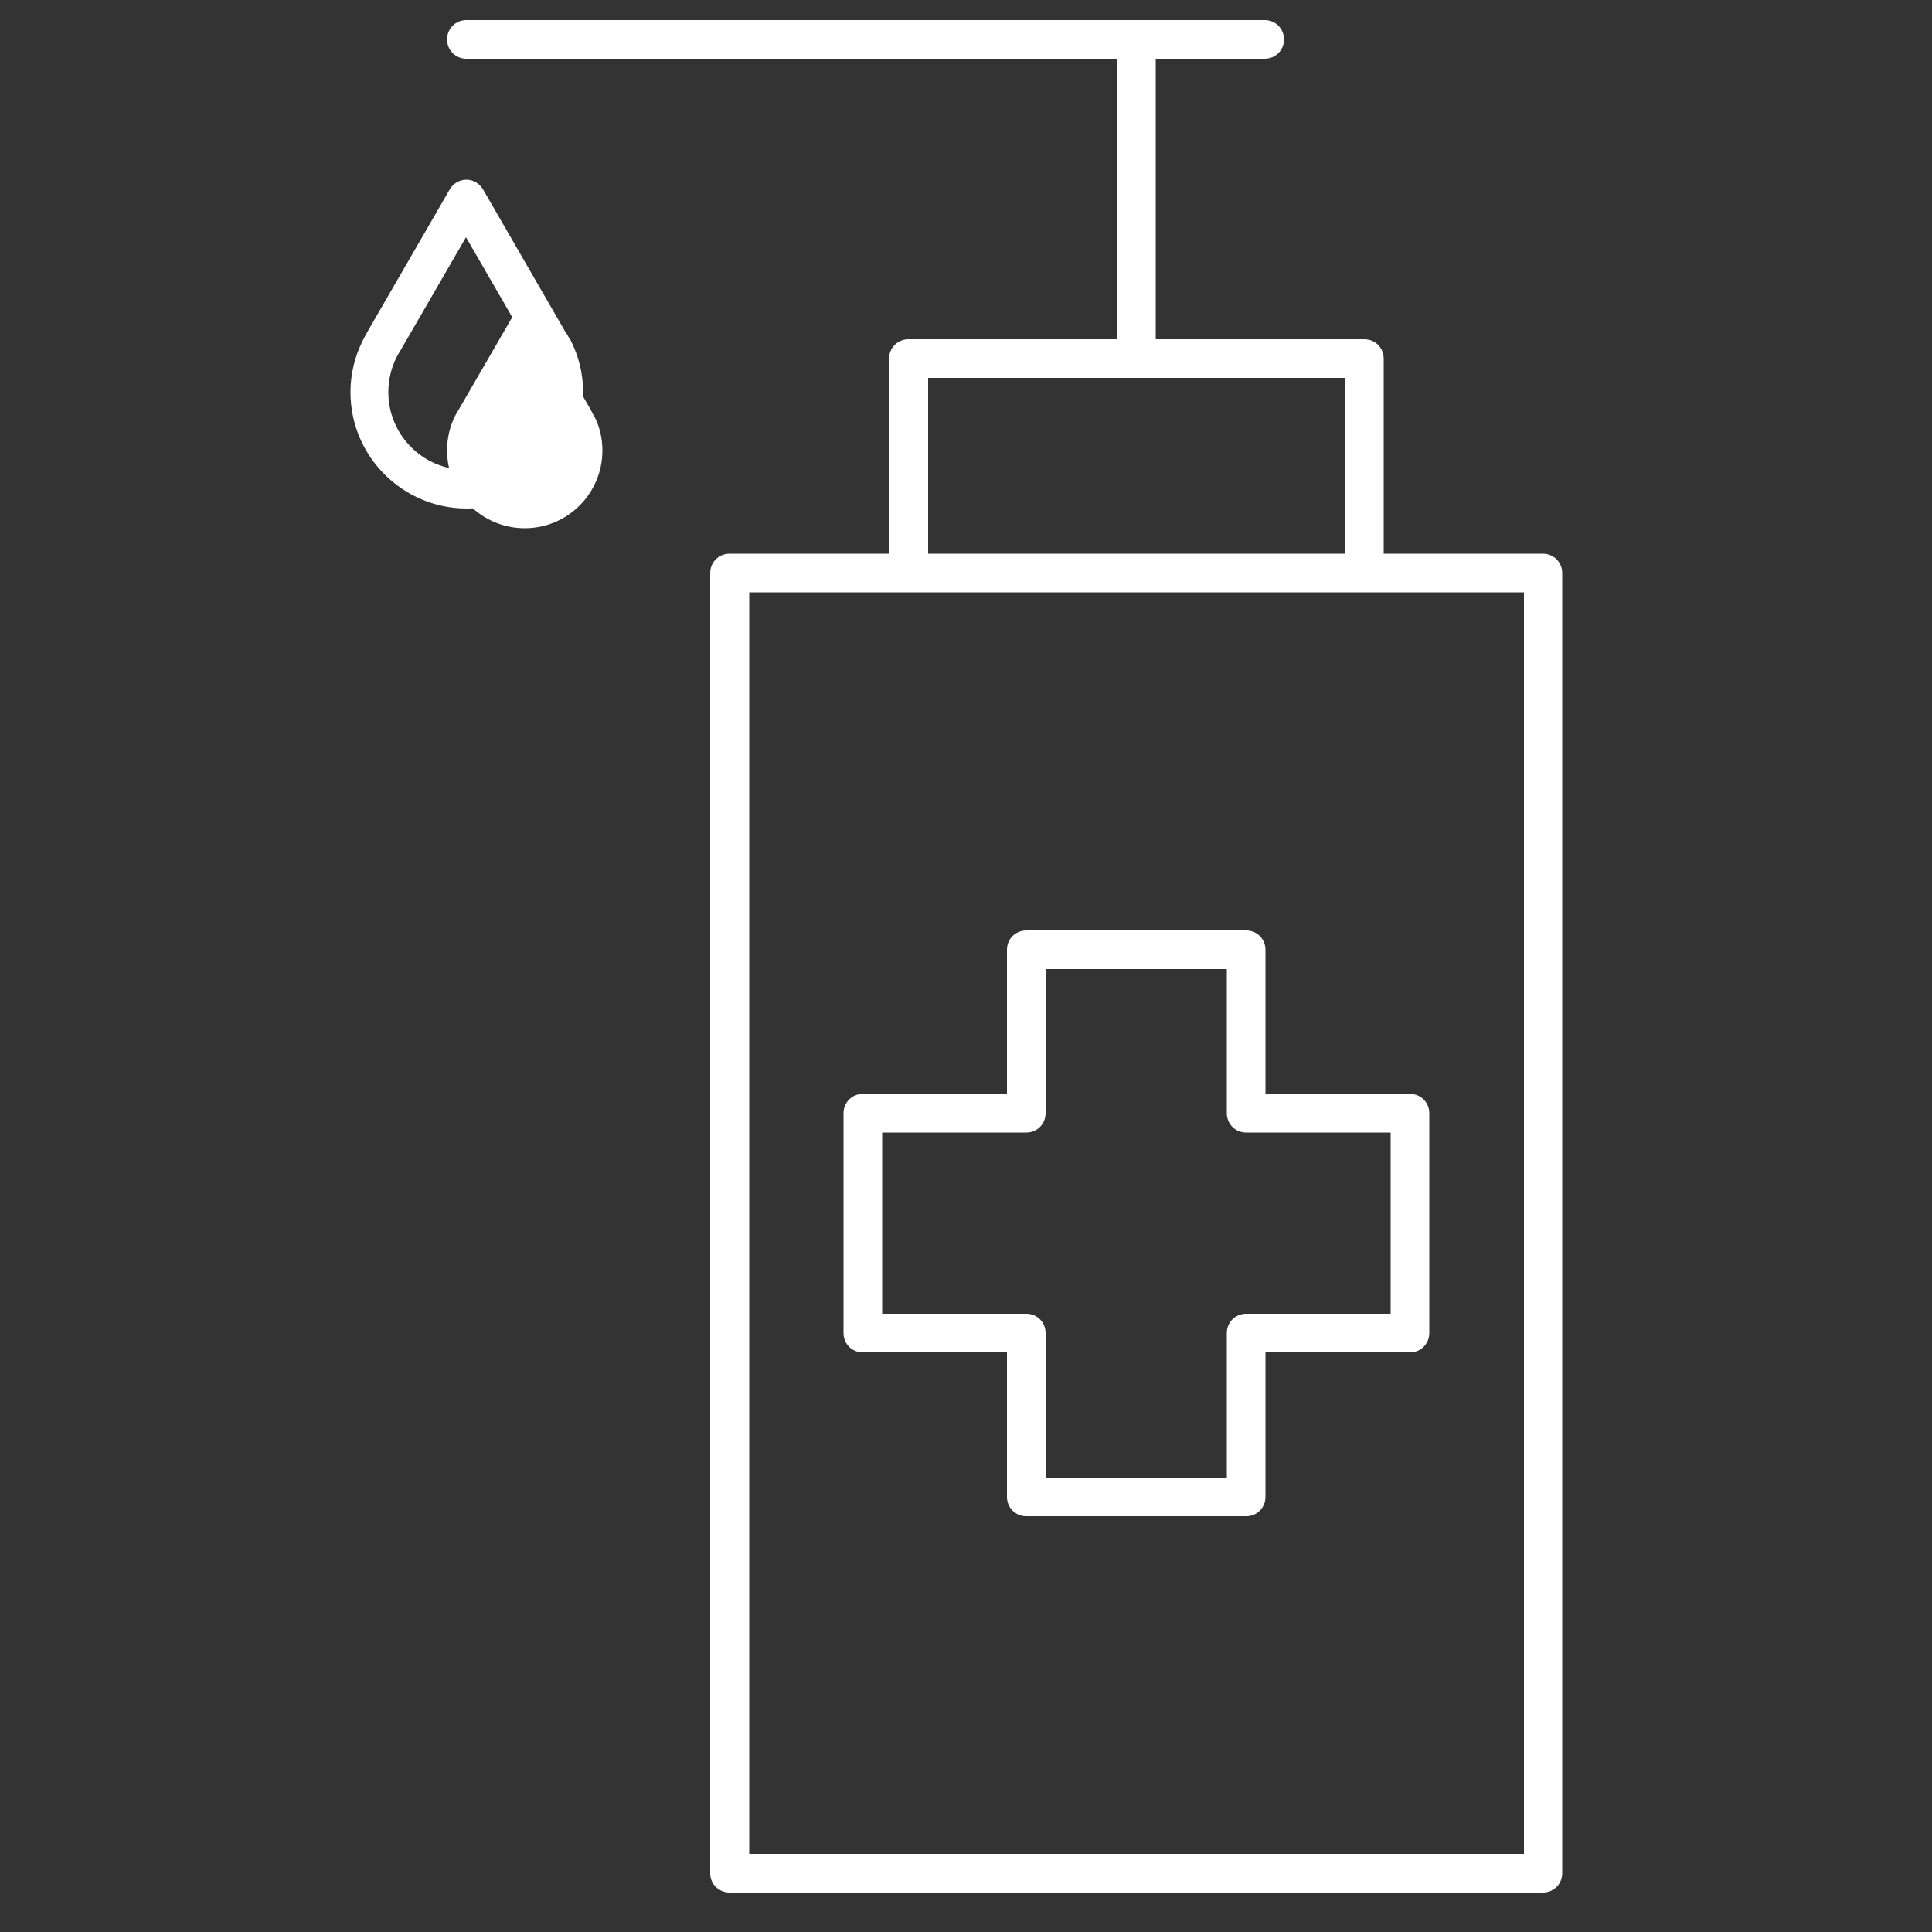 <?xml version="1.0" encoding="UTF-8"?><svg id="uuid-1279dc51-d71d-4614-a9c6-3f09205603db" xmlns="http://www.w3.org/2000/svg" viewBox="0 0 50 50"><rect x="0" y="0" width="50" height="50" fill="#333333" stroke="none"/><path d="M15.35,10.73h0s-.04-.09-.07-.14l-1.7-2.94-1.69,2.92c-.04,.07-.07,.12-.1,.17-.15,.29-.22,.6-.22,.92,0,1.11,.9,2.01,2.01,2.01s2.01-.9,2.01-2.01c0-.32-.07-.62-.22-.91v-.02Z" fill="#FFFFFF"/><path d="M39.94,14.33h-4.13v-5.05c0-.28-.22-.5-.5-.5h-5.4V1.52h2.82c.28,0,.5-.22,.5-.5s-.22-.5-.5-.5H12.07c-.28,0-.5,.22-.5,.5s.22,.5,.5,.5H28.91v7.26h-5.4c-.28,0-.5,.22-.5,.5v5.05h-4.13c-.28,0-.5,.22-.5,.5V48.48c0,.28,.22,.5,.5,.5h21.05c.28,0,.5-.22,.5-.5V14.83c0-.28-.22-.5-.5-.5Zm-15.92-4.55h10.8v4.55h-10.8v-4.55Zm15.42,38.2H19.39V15.33h20.05V47.98Z" fill="#FFFFFF"/><path d="M14.74,8.77c-.04-.08-.08-.15-.12-.2l-2.12-3.67c-.09-.15-.25-.25-.43-.25s-.34,.1-.43,.25l-2.11,3.65c-.04,.07-.08,.14-.13,.24-.22,.43-.33,.89-.33,1.36,0,1.66,1.35,3.01,3.01,3.01s3.01-1.35,3.01-3.01c0-.48-.11-.93-.33-1.36v-.02Zm-2.68,3.39c-1.11,0-2.01-.9-2.01-2.01,0-.32,.07-.62,.22-.92,.03-.05,.06-.1,.1-.17l1.69-2.92,1.7,2.94s.06,.09,.07,.12h0v.03c.15,.29,.23,.59,.23,.91,0,1.11-.9,2.01-2.01,2.01Z" fill="#FFFFFF"/><path d="M26.56,34h-2.98v.75h3.48v-.25c0-.28-.22-.5-.5-.5Z" fill="none"/><path d="M32.26,29.31h.25v-3.48h-.75v2.98c0,.28,.22,.5,.5,.5Z" fill="none"/><path d="M35.99,34h-3.74c-.28,0-.5,.22-.5,.5v3.74h-3.94v.75h4.69v-3.74c0-.28,.22-.5,.5-.5h3.74v-4.69h-.75v3.94Z" fill="none"/><path d="M36.49,28.31h-3.74v-3.73c0-.28-.22-.5-.5-.5h-5.69c-.28,0-.5,.22-.5,.5v3.73h-3.73c-.28,0-.5,.22-.5,.5v5.69c0,.28,.22,.5,.5,.5h3.73v3.74c0,.28,.22,.5,.5,.5h5.69c.28,0,.5-.22,.5-.5v-3.74h3.74c.28,0,.5-.22,.5-.5v-5.69c0-.28-.22-.5-.5-.5Zm-.5,5.69h-3.74c-.28,0-.5,.22-.5,.5v3.74h-4.69v-3.74c0-.28-.22-.5-.5-.5h-3.73v-4.69h3.73c.28,0,.5-.22,.5-.5v-3.73h4.69v3.73c0,.28,.22,.5,.5,.5h3.74v4.69Z" fill="#FFFFFF"/></svg>